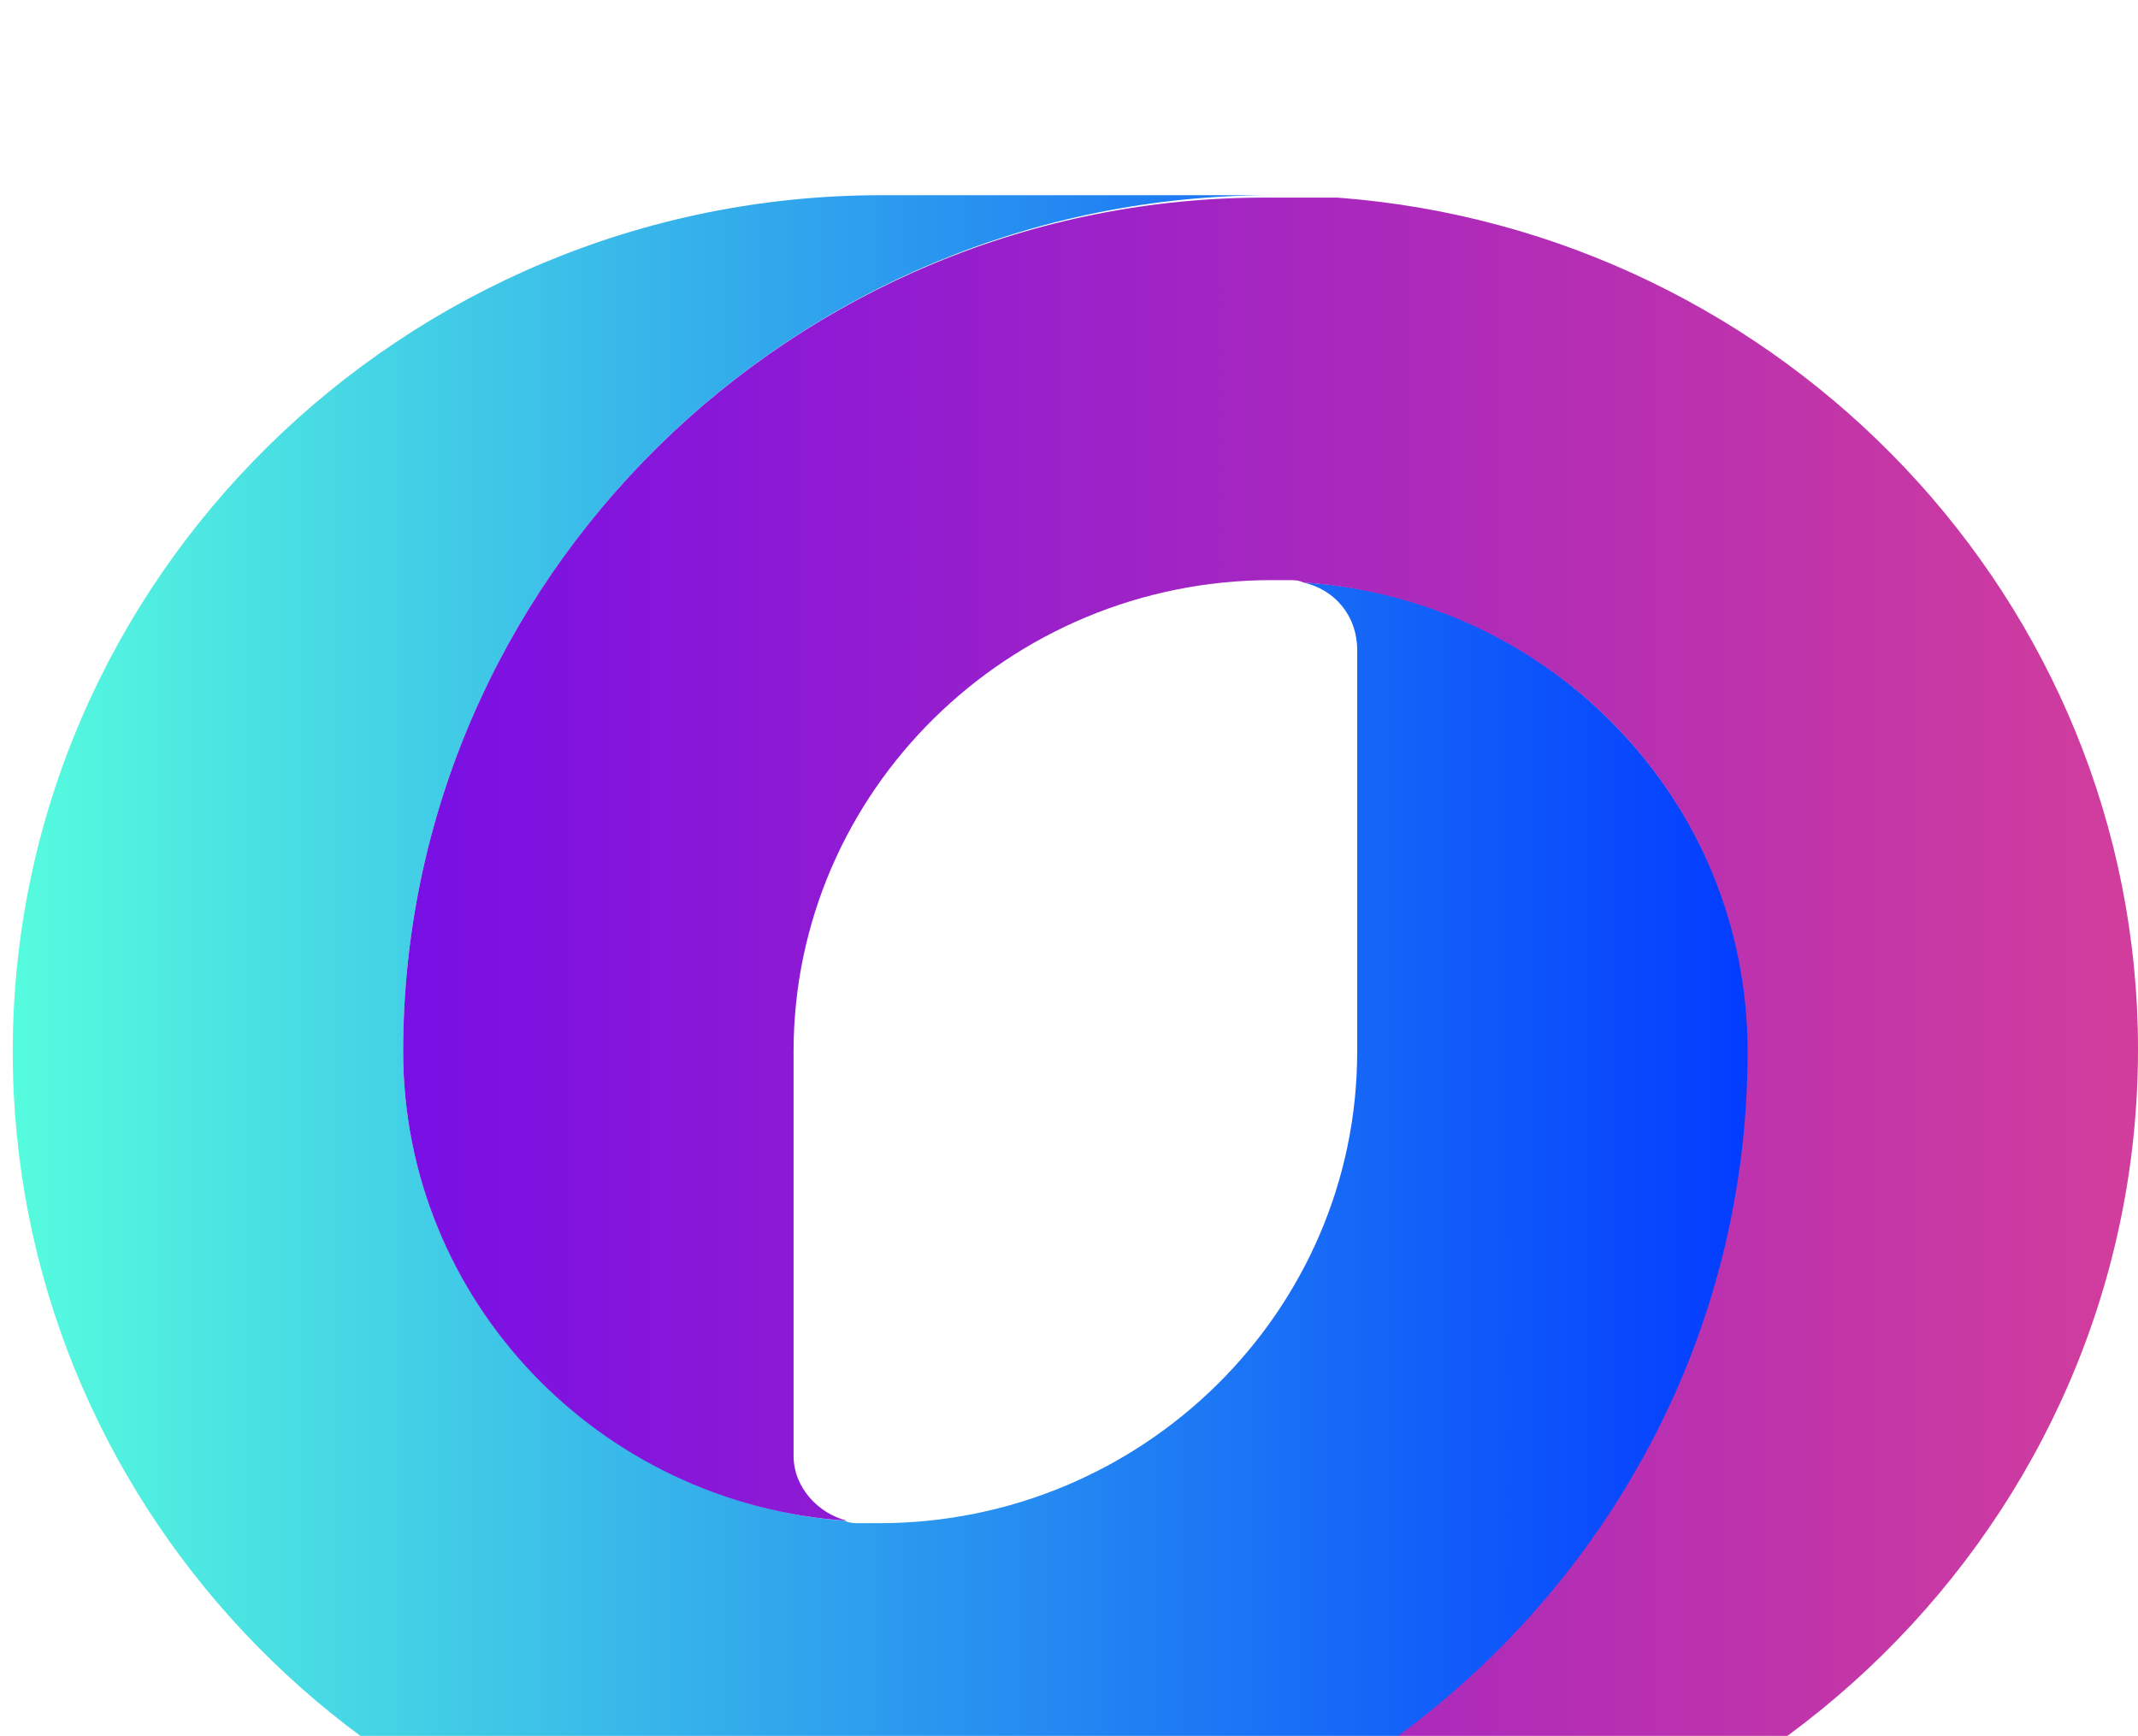 <svg width="117" height="95" viewBox="0 0 117 95" fill="none" xmlns="http://www.w3.org/2000/svg">
<g filter="url(#filter0_i)">
<path d="M71.333 21.88C73.069 22.275 74.271 23.723 74.271 25.566V47.553C74.271 61.772 62.52 73.358 48.099 73.358H47.031C46.764 73.358 46.497 73.358 46.23 73.227C32.744 72.173 22.062 61.114 22.062 47.553C22.062 21.748 43.426 0.683 69.597 0.683H48.233C22.062 0.683 0.697 21.748 0.697 47.553C0.697 72.042 19.925 92.317 44.361 94.16C44.761 94.16 45.028 94.16 45.429 94.292C45.696 94.292 45.963 94.292 46.23 94.292C46.898 94.292 47.565 94.292 48.233 94.292C74.404 94.292 95.635 73.358 95.768 47.553C95.635 33.861 84.819 22.67 71.333 21.88Z" fill="url(#paint0_linear)"/>
<path d="M73.203 0.815C72.936 0.815 72.669 0.815 72.402 0.815C72.002 0.815 71.734 0.815 71.334 0.815C70.666 0.815 69.999 0.815 69.465 0.815C43.427 0.683 22.062 21.748 22.062 47.553C22.062 61.114 32.745 72.305 46.364 73.227C44.762 72.832 43.427 71.383 43.427 69.672V47.553C43.427 33.334 55.177 21.748 69.598 21.748H70.533C70.8 21.748 71.067 21.748 71.334 21.88C84.954 22.801 95.636 33.861 95.636 47.553C95.636 73.358 74.272 94.292 48.1 94.292H69.465C95.636 94.292 117 73.227 117 47.422C117 22.933 97.639 2.658 73.203 0.815Z" fill="url(#paint1_linear)"/>
</g>
<defs>
<filter id="filter0_i" x="0.697" y="0.683" width="116.303" height="99.609" filterUnits="userSpaceOnUse" color-interpolation-filters="sRGB">
<feFlood flood-opacity="0" result="BackgroundImageFix"/>
<feBlend mode="normal" in="SourceGraphic" in2="BackgroundImageFix" result="shape"/>
<feColorMatrix in="SourceAlpha" type="matrix" values="0 0 0 0 0 0 0 0 0 0 0 0 0 0 0 0 0 0 127 0" result="hardAlpha"/>
<feOffset dy="10"/>
<feGaussianBlur stdDeviation="3"/>
<feComposite in2="hardAlpha" operator="arithmetic" k2="-1" k3="1"/>
<feColorMatrix type="matrix" values="0 0 0 0 0 0 0 0 0 0 0 0 0 0 0 0 0 0 0.25 0"/>
<feBlend mode="normal" in2="shape" result="effect1_innerShadow"/>
</filter>
<linearGradient id="paint0_linear" x1="96.568" y1="44.367" x2="0.697" y2="44.367" gradientUnits="userSpaceOnUse">
<stop stop-color="#023AFF"/>
<stop offset="1" stop-color="#56FCDE"/>
</linearGradient>
<linearGradient id="paint1_linear" x1="22.062" y1="47.495" x2="144.584" y2="47.495" gradientUnits="userSpaceOnUse">
<stop stop-color="#790FE5"/>
<stop offset="1" stop-color="#EB4B87"/>
</linearGradient>
</defs>
</svg>
